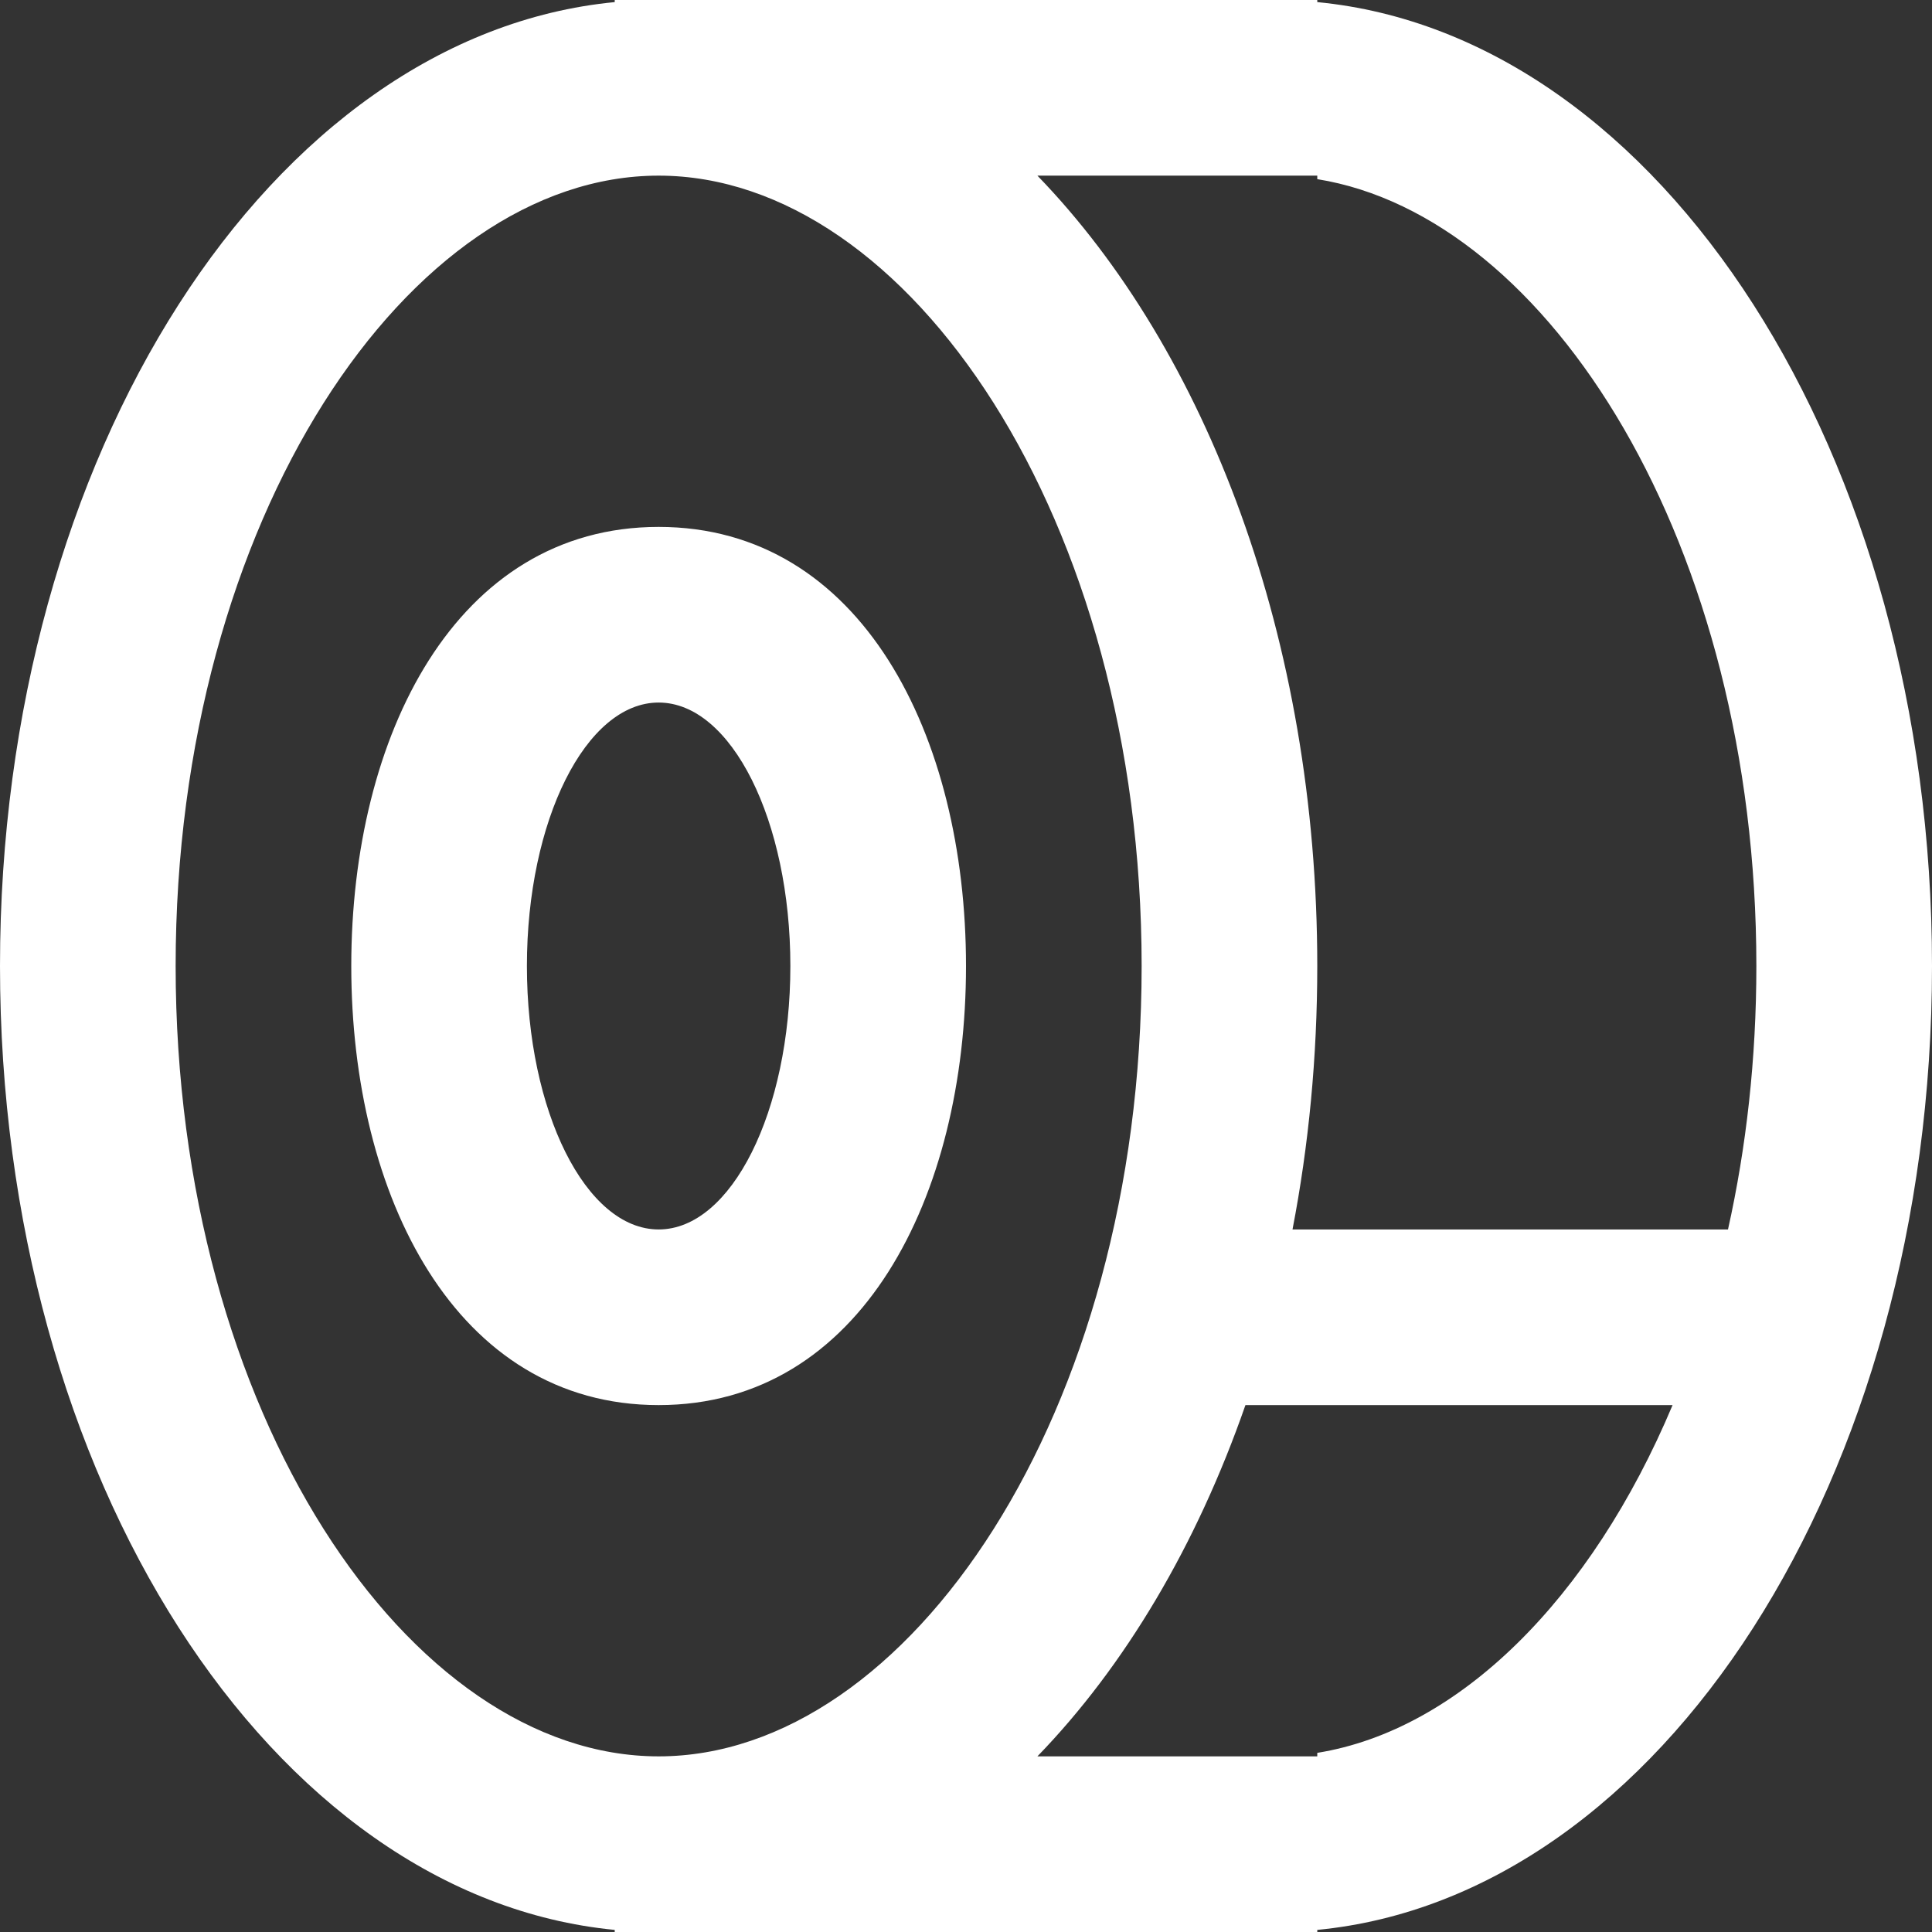 <svg width="22" height="22" viewBox="0 0 22 22" fill="none" xmlns="http://www.w3.org/2000/svg">
	<rect x="0" y="0" width="22" height="22" fill="#333333" stroke="none"/>
	<path fill-rule="evenodd" clip-rule="evenodd" d="M11.813 2C13.741 3.991 15 7.28 15 11C15 12.04 14.902 13.046 14.718 14H19.677C19.885 13.068 20 12.06 20 11C20 6.204 17.643 2.465 15 2.04V2H11.813ZM11.813 20C12.808 18.973 13.625 17.6 14.182 16H19.046C18.116 18.211 16.611 19.701 15 19.96V20H11.813ZM7 21.976V22H7.5H15V21.976C18.909 21.599 22 16.829 22 11C22 5.171 18.909 0.401 15 0.024V0H7.5H7V0.024C3.091 0.401 0 5.171 0 11C0 16.829 3.091 21.599 7 21.976ZM7.5 20C10.339 20 13 16.097 13 11C13 5.903 10.339 2 7.5 2C4.661 2 2 5.903 2 11C2 16.097 4.661 20 7.5 20ZM7.5 6C5.19 6 4 8.38 4 11C4 13.62 5.19 16 7.5 16C9.81 16 11 13.62 11 11C11 8.38 9.81 6 7.5 6ZM7.5 8C8.328 8 9 9.343 9 11C9 12.657 8.328 14 7.5 14C6.672 14 6 12.657 6 11C6 9.343 6.672 8 7.5 8Z" fill="white" />
</svg>
